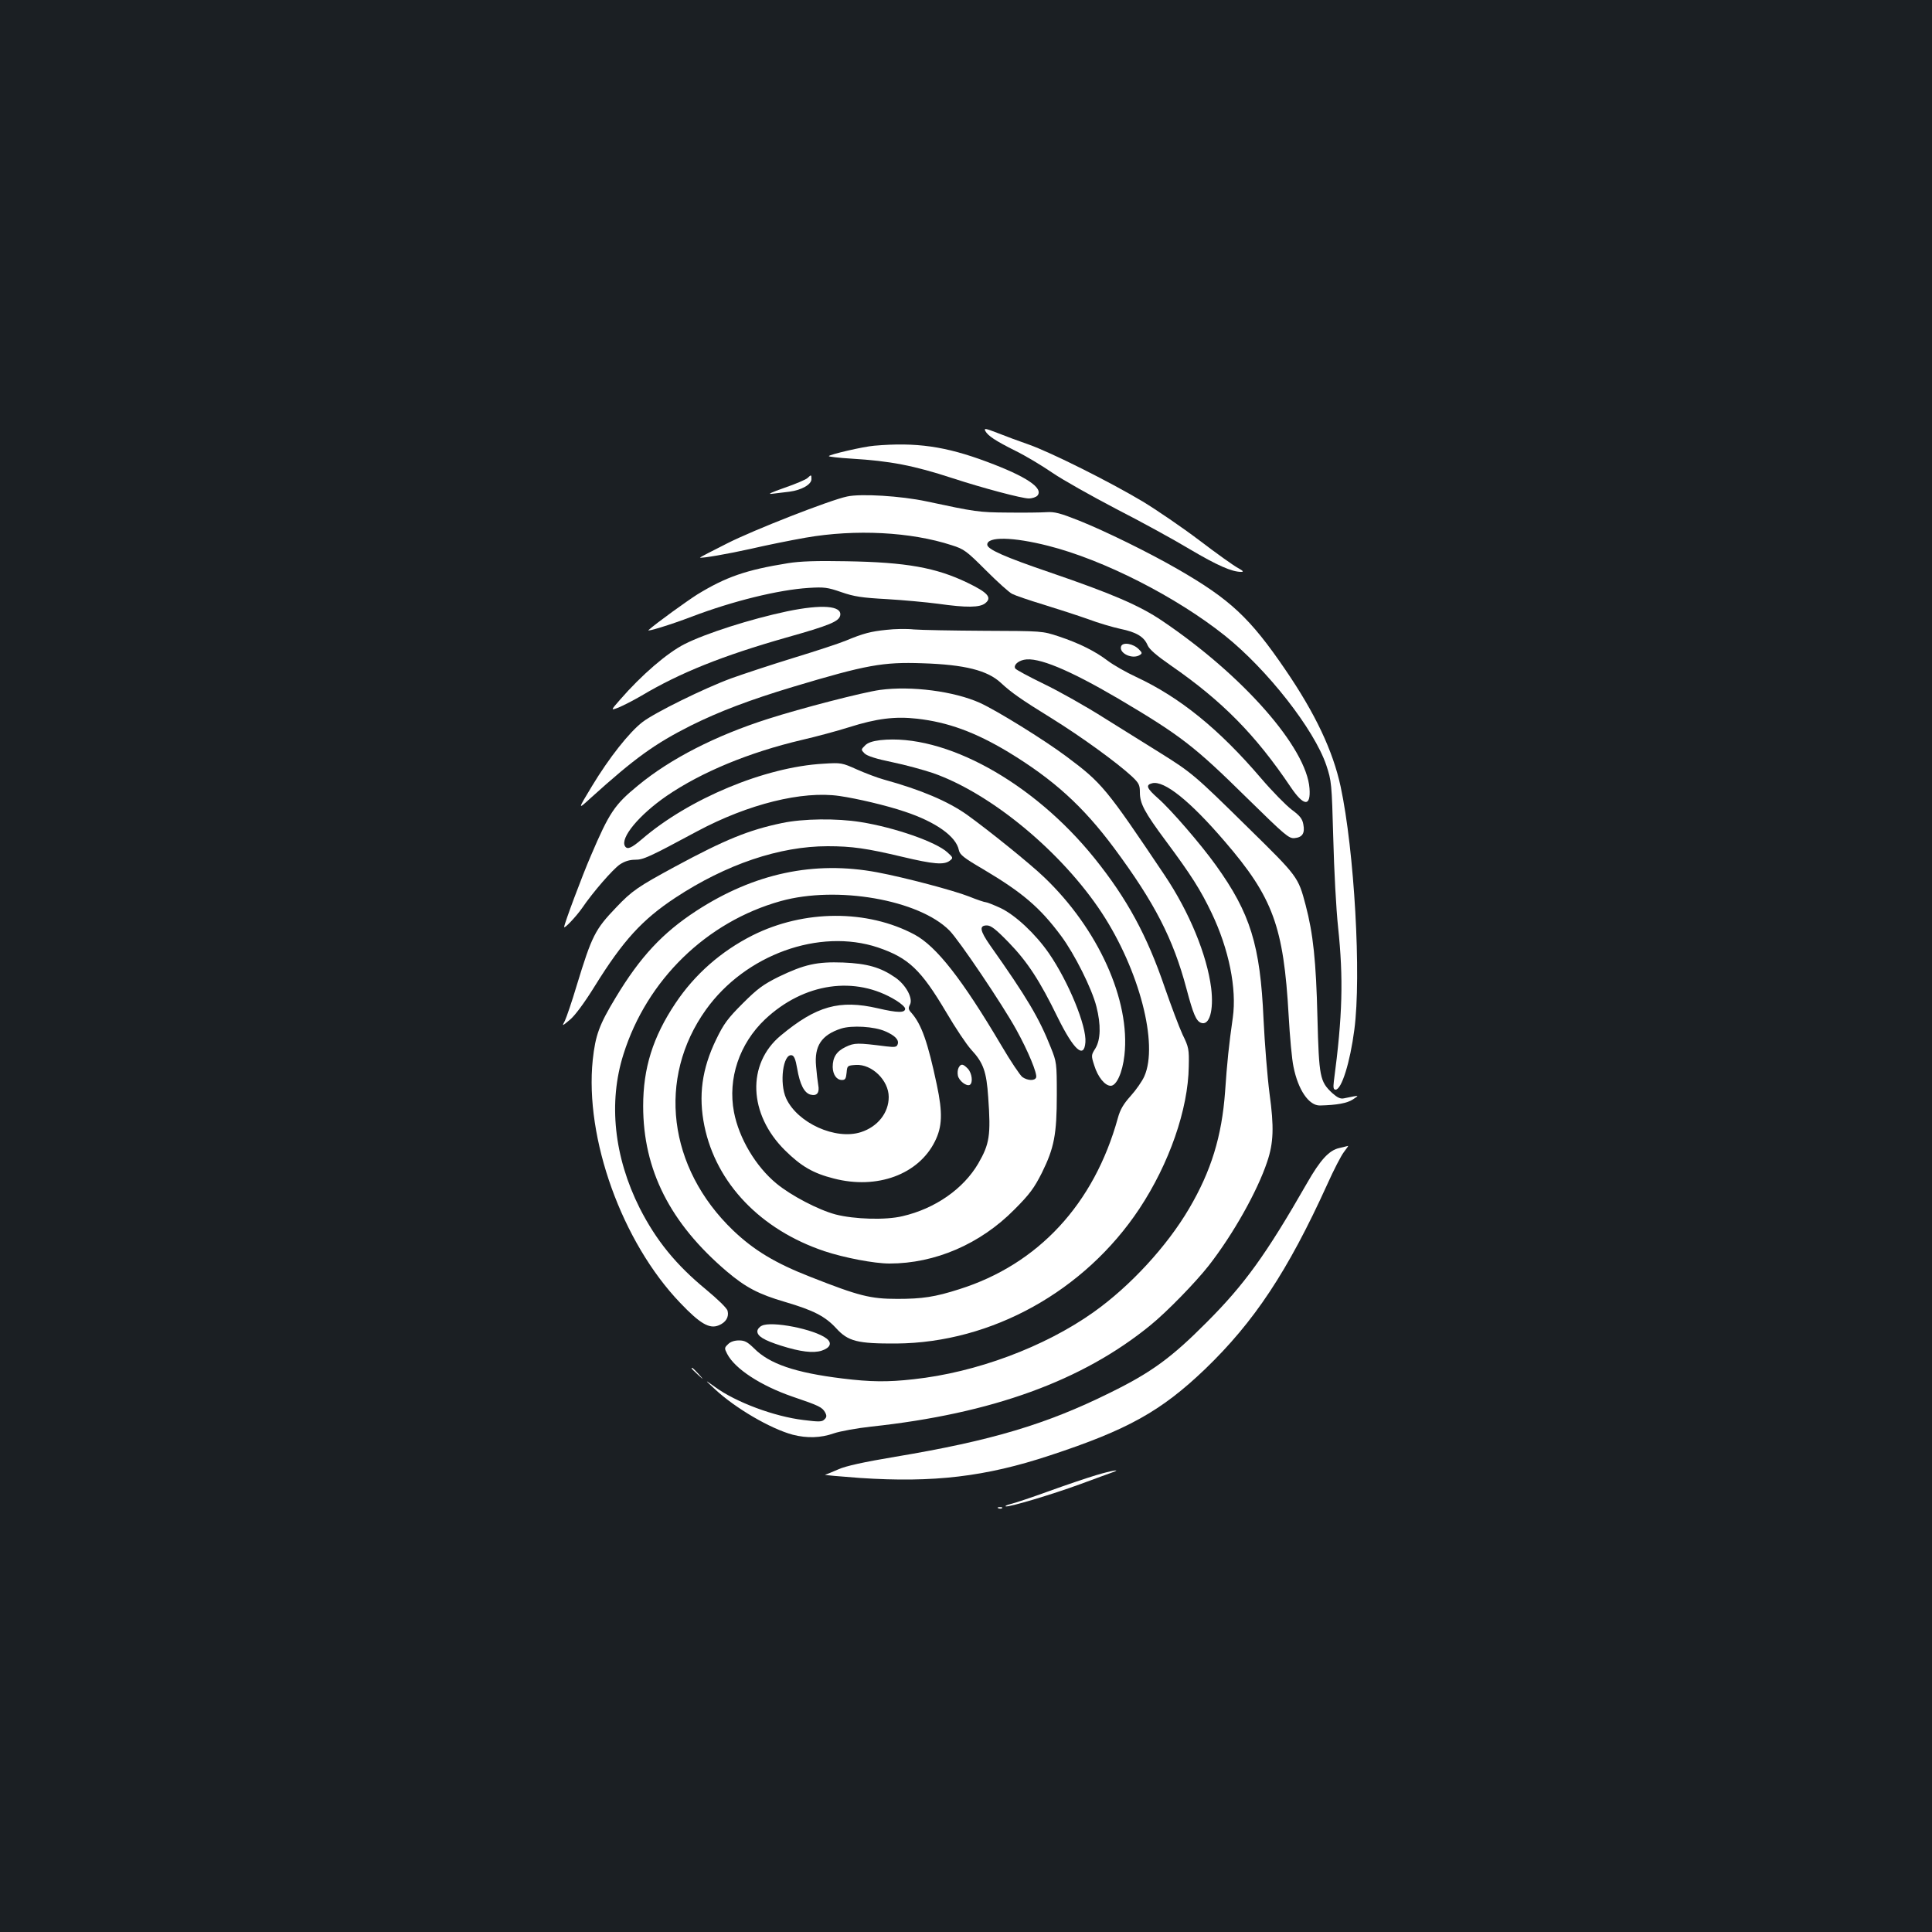 <?xml version="1.0" standalone="no"?>
<!DOCTYPE svg PUBLIC "-//W3C//DTD SVG 20010904//EN"
 "http://www.w3.org/TR/2001/REC-SVG-20010904/DTD/svg10.dtd">
<svg version="1.0" xmlns="http://www.w3.org/2000/svg"
 width="1000pt" height="1000pt" viewBox="0 0 1000 1000"
 preserveAspectRatio="xMidYMid meet">
<rect width="100%" height="100%" fill="#1b1f23"/>
<g transform="translate(0,1000) scale(0.1,-0.1)"
fill="#ffffff" stroke="none">
<path d="M5100 7769 c14 -25 51 -50 157 -103 51 -25 136 -76 190 -113 54 -37
202 -120 328 -186 127 -65 299 -159 382 -209 144 -85 219 -118 267 -118 15 0
11 5 -16 20 -21 11 -111 75 -200 143 -90 68 -222 158 -293 201 -174 104 -479
256 -590 295 -49 17 -122 44 -162 60 -62 24 -71 26 -63 10z"/>
<path d="M4525 7693 c-54 -4 -235 -46 -235 -54 0 -3 53 -9 118 -13 199 -12
320 -35 522 -101 156 -51 359 -105 395 -105 18 0 38 7 45 15 32 39 -58 99
-262 175 -214 80 -366 102 -583 83z"/>
<path d="M4180 7526 c-8 -8 -62 -31 -120 -51 -66 -23 -90 -34 -65 -31 22 3 63
8 91 11 62 8 114 37 114 65 0 24 -1 24 -20 6z"/>
<path d="M4384 7430 c-87 -18 -486 -174 -621 -243 -78 -39 -141 -72 -140 -73
8 -5 145 19 262 45 77 18 205 44 285 58 258 45 545 30 756 -39 64 -20 77 -30
177 -130 60 -60 121 -115 136 -122 15 -8 88 -33 164 -56 75 -23 179 -57 230
-75 50 -19 125 -41 166 -50 83 -17 123 -41 141 -85 9 -21 46 -53 121 -105 266
-184 438 -359 619 -628 68 -101 105 -104 98 -8 -15 211 -345 586 -763 868
-117 79 -259 140 -577 249 -238 81 -328 121 -328 145 0 43 134 40 315 -6 286
-72 663 -264 915 -465 220 -176 462 -485 525 -671 27 -82 28 -92 36 -379 4
-162 15 -369 25 -460 28 -265 23 -458 -22 -797 -4 -33 -2 -43 9 -43 31 0 75
141 97 310 37 279 0 928 -71 1259 -40 185 -131 378 -287 606 -182 267 -285
363 -556 519 -147 85 -375 197 -510 251 -98 39 -128 47 -170 44 -28 -2 -118
-3 -201 -2 -150 1 -167 4 -420 58 -131 28 -340 41 -411 25z"/>
<path d="M4079 7085 c-218 -35 -321 -71 -470 -162 -52 -33 -208 -145 -252
-184 -15 -12 113 27 223 69 213 81 449 139 605 149 81 5 98 3 170 -22 66 -23
107 -29 235 -36 85 -5 204 -16 265 -24 149 -21 217 -20 245 3 36 29 13 55 -93
106 -162 78 -316 106 -627 111 -154 3 -239 0 -301 -10z"/>
<path d="M4075 6836 c-190 -40 -424 -115 -532 -170 -89 -45 -222 -159 -334
-288 -49 -56 -49 -56 -7 -40 24 10 77 37 118 61 200 119 420 207 750 301 223
63 273 83 279 115 9 50 -95 58 -274 21z"/>
<path d="M4589 6740 c-80 -8 -120 -18 -211 -56 -31 -13 -152 -53 -270 -89
-117 -36 -262 -84 -323 -106 -139 -51 -395 -177 -459 -226 -69 -53 -174 -186
-262 -332 -75 -124 -75 -124 -5 -60 226 204 329 279 518 374 145 72 302 132
528 200 380 114 465 129 669 122 220 -7 337 -37 406 -101 55 -51 103 -85 265
-185 153 -95 336 -228 413 -299 37 -35 42 -45 42 -83 0 -58 23 -102 136 -254
130 -175 178 -251 235 -370 90 -188 131 -392 110 -542 -20 -139 -30 -235 -40
-384 -17 -231 -72 -410 -186 -604 -115 -196 -305 -402 -495 -537 -254 -180
-607 -312 -932 -347 -133 -15 -222 -14 -368 4 -245 30 -378 76 -457 156 -34
33 -48 41 -78 41 -24 0 -45 -7 -57 -20 -19 -18 -19 -21 -4 -50 40 -77 173
-164 338 -221 139 -47 154 -55 169 -82 9 -17 8 -25 -4 -36 -12 -13 -28 -13
-108 -3 -151 18 -350 92 -458 171 -56 40 -56 40 -1 -11 106 -99 288 -205 403
-236 74 -19 145 -17 213 7 32 11 120 27 194 35 624 67 1093 237 1445 525 85
69 232 220 302 309 126 162 251 384 302 537 33 98 36 179 12 353 -11 85 -25
259 -31 385 -17 383 -68 548 -247 797 -79 110 -232 287 -298 345 -60 53 -67
70 -31 79 62 15 195 -91 375 -301 250 -290 305 -441 331 -901 6 -109 17 -229
25 -265 24 -121 80 -202 137 -201 87 2 141 12 170 31 36 24 38 23 -46 6 -18
-4 -34 4 -60 27 -64 60 -69 81 -77 393 -7 290 -22 432 -61 580 -39 147 -39
147 -302 405 -270 266 -287 281 -454 385 -64 40 -193 120 -287 179 -93 59
-233 138 -312 176 -78 38 -145 74 -148 80 -10 16 12 38 45 45 71 16 234 -52
488 -201 323 -191 394 -246 664 -512 201 -197 219 -213 249 -210 40 4 54 25
45 71 -5 29 -18 45 -60 76 -29 22 -101 95 -159 163 -217 254 -419 418 -646
524 -52 24 -118 62 -146 83 -67 51 -150 92 -255 127 -85 28 -85 28 -385 29
-165 1 -329 4 -365 7 -36 4 -99 3 -141 -2z"/>
<path d="M5803 6655 c-13 -36 59 -70 97 -45 13 8 12 12 -5 29 -29 30 -83 39
-92 16z"/>
<path d="M4555 6429 c-88 -12 -409 -95 -580 -150 -270 -86 -505 -206 -673
-345 -121 -99 -148 -139 -244 -364 -44 -101 -138 -353 -138 -368 0 -12 63 55
93 98 55 81 159 201 196 226 24 16 50 24 78 24 43 0 70 12 323 148 262 140
543 210 735 182 90 -13 244 -49 338 -81 160 -53 266 -128 280 -199 5 -24 25
-40 124 -98 204 -121 295 -198 405 -346 70 -94 160 -274 183 -366 24 -94 22
-171 -5 -216 -22 -35 -23 -37 -6 -89 18 -59 55 -105 85 -105 30 0 61 68 71
158 32 284 -136 655 -416 922 -74 71 -289 244 -399 323 -99 70 -238 129 -430
182 -33 9 -96 33 -139 52 -78 35 -82 36 -175 30 -302 -17 -695 -181 -939 -391
-54 -46 -75 -55 -87 -36 -26 43 73 162 215 260 181 124 428 226 700 290 74 17
185 47 245 66 142 45 238 57 352 44 160 -18 301 -70 471 -172 234 -142 387
-280 549 -498 209 -282 305 -468 374 -727 35 -132 50 -167 75 -177 44 -17 67
64 53 180 -22 172 -113 393 -241 584 -304 453 -324 477 -509 615 -115 86 -359
237 -447 277 -133 60 -355 89 -517 67z"/>
<path d="M4556 6169 c-40 -5 -65 -13 -79 -28 -21 -21 -21 -21 -2 -41 14 -13
60 -28 143 -45 68 -14 162 -40 210 -56 301 -105 667 -408 875 -724 194 -296
294 -679 220 -846 -11 -25 -43 -71 -71 -102 -37 -41 -54 -70 -66 -114 -123
-445 -412 -757 -821 -886 -125 -40 -191 -50 -320 -50 -140 0 -199 15 -448 113
-185 72 -295 139 -403 242 -337 324 -394 787 -140 1142 204 285 587 423 890
322 159 -54 223 -115 354 -336 47 -80 105 -167 129 -193 63 -68 79 -113 88
-247 14 -197 7 -241 -52 -343 -77 -131 -223 -233 -392 -272 -87 -21 -249 -16
-346 9 -90 24 -231 98 -306 160 -107 88 -194 234 -220 370 -33 173 28 354 161
480 201 189 467 228 678 98 26 -16 47 -35 47 -43 0 -22 -38 -22 -141 2 -199
46 -319 12 -503 -141 -177 -147 -167 -407 22 -594 84 -83 146 -119 253 -146
224 -58 438 21 523 192 38 76 41 147 10 293 -47 222 -79 312 -131 372 -16 17
-18 25 -8 43 17 32 -21 103 -77 141 -75 52 -145 72 -269 77 -136 5 -201 -10
-334 -74 -80 -40 -109 -61 -186 -138 -77 -77 -98 -105 -137 -186 -74 -152 -93
-292 -61 -448 61 -297 291 -537 621 -648 102 -34 258 -64 337 -64 236 0 470
101 646 279 80 80 103 112 143 191 63 128 77 197 77 403 0 165 -1 170 -31 245
-60 152 -124 260 -315 530 -52 75 -57 102 -16 102 21 0 46 -19 113 -88 97
-100 161 -198 254 -389 83 -168 136 -216 143 -128 7 83 -87 313 -189 461 -70
101 -173 197 -250 234 -35 16 -70 30 -76 30 -7 0 -46 13 -88 30 -79 31 -331
98 -475 125 -326 61 -636 -5 -935 -199 -175 -114 -291 -238 -418 -449 -86
-142 -105 -195 -119 -323 -42 -405 151 -943 453 -1258 102 -107 151 -136 199
-116 37 15 54 43 46 75 -3 14 -51 60 -111 110 -157 129 -259 255 -344 422
-133 265 -163 547 -84 796 121 385 430 686 814 793 291 81 715 7 873 -152 50
-50 275 -384 346 -513 62 -112 110 -229 103 -248 -7 -18 -43 -17 -71 2 -12 9
-61 82 -108 162 -204 345 -337 515 -451 576 -244 130 -571 129 -837 -4 -163
-82 -300 -202 -400 -352 -117 -175 -167 -336 -167 -532 0 -330 139 -606 433
-856 98 -83 165 -118 302 -158 146 -43 207 -74 264 -136 62 -68 110 -80 312
-79 493 4 974 271 1257 697 155 234 253 516 256 737 2 89 0 100 -32 165 -18
39 -59 148 -92 243 -92 270 -195 460 -364 670 -318 395 -777 647 -1109 611z
m26 -1507 c51 -22 73 -45 64 -68 -5 -14 -15 -15 -59 -10 -149 19 -164 19 -210
-3 -48 -23 -67 -54 -67 -104 1 -39 20 -67 48 -67 17 0 21 7 24 38 3 36 4 37
48 40 83 5 170 -80 170 -166 0 -82 -57 -154 -144 -182 -131 -42 -328 47 -387
175 -36 79 -16 232 29 223 12 -2 20 -21 28 -68 14 -83 37 -128 70 -136 33 -8
47 10 39 51 -3 17 -8 60 -11 96 -10 105 28 162 129 195 56 18 173 11 229 -14z"/>
<path d="M4048 5740 c-173 -36 -295 -86 -551 -224 -196 -106 -226 -127 -307
-212 -110 -115 -126 -146 -205 -405 -25 -84 -53 -165 -61 -182 -16 -30 -16
-30 25 4 26 21 75 87 129 174 147 237 246 345 417 458 264 174 541 267 789
267 126 0 202 -11 387 -55 160 -38 215 -43 245 -20 18 14 18 16 -12 43 -58 54
-273 129 -449 157 -123 20 -299 18 -407 -5z"/>
<path d="M4962 4474 c-5 -9 -7 -27 -4 -41 5 -27 45 -58 62 -48 17 11 11 60
-10 83 -25 26 -36 28 -48 6z"/>
<path d="M6933 4058 c-53 -11 -99 -61 -168 -182 -212 -370 -323 -524 -520
-721 -182 -183 -286 -259 -500 -364 -329 -163 -613 -248 -1110 -331 -162 -27
-258 -48 -295 -65 -30 -13 -61 -26 -69 -28 -8 -2 74 -9 182 -17 378 -25 647 6
982 117 401 132 574 228 803 447 254 245 427 505 632 956 33 74 72 149 86 167
14 18 24 33 22 32 -2 -1 -22 -5 -45 -11z"/>
<path d="M3943 3138 c-13 -6 -23 -19 -23 -29 0 -25 34 -46 122 -74 101 -32
167 -40 211 -26 45 15 55 40 25 63 -62 48 -285 92 -335 66z"/>
<path d="M3580 2917 c0 -2 15 -16 33 -33 32 -29 32 -29 3 4 -28 30 -36 37 -36
29z"/>
<path d="M5675 2365 c-44 -13 -154 -50 -245 -83 -91 -33 -181 -63 -200 -67
-19 -5 -30 -10 -24 -12 16 -5 238 61 388 116 72 27 145 53 161 59 57 20 0 11
-80 -13z"/>
<path d="M5168 2193 c7 -3 16 -2 19 1 4 3 -2 6 -13 5 -11 0 -14 -3 -6 -6z"/>
</g>
</svg>
